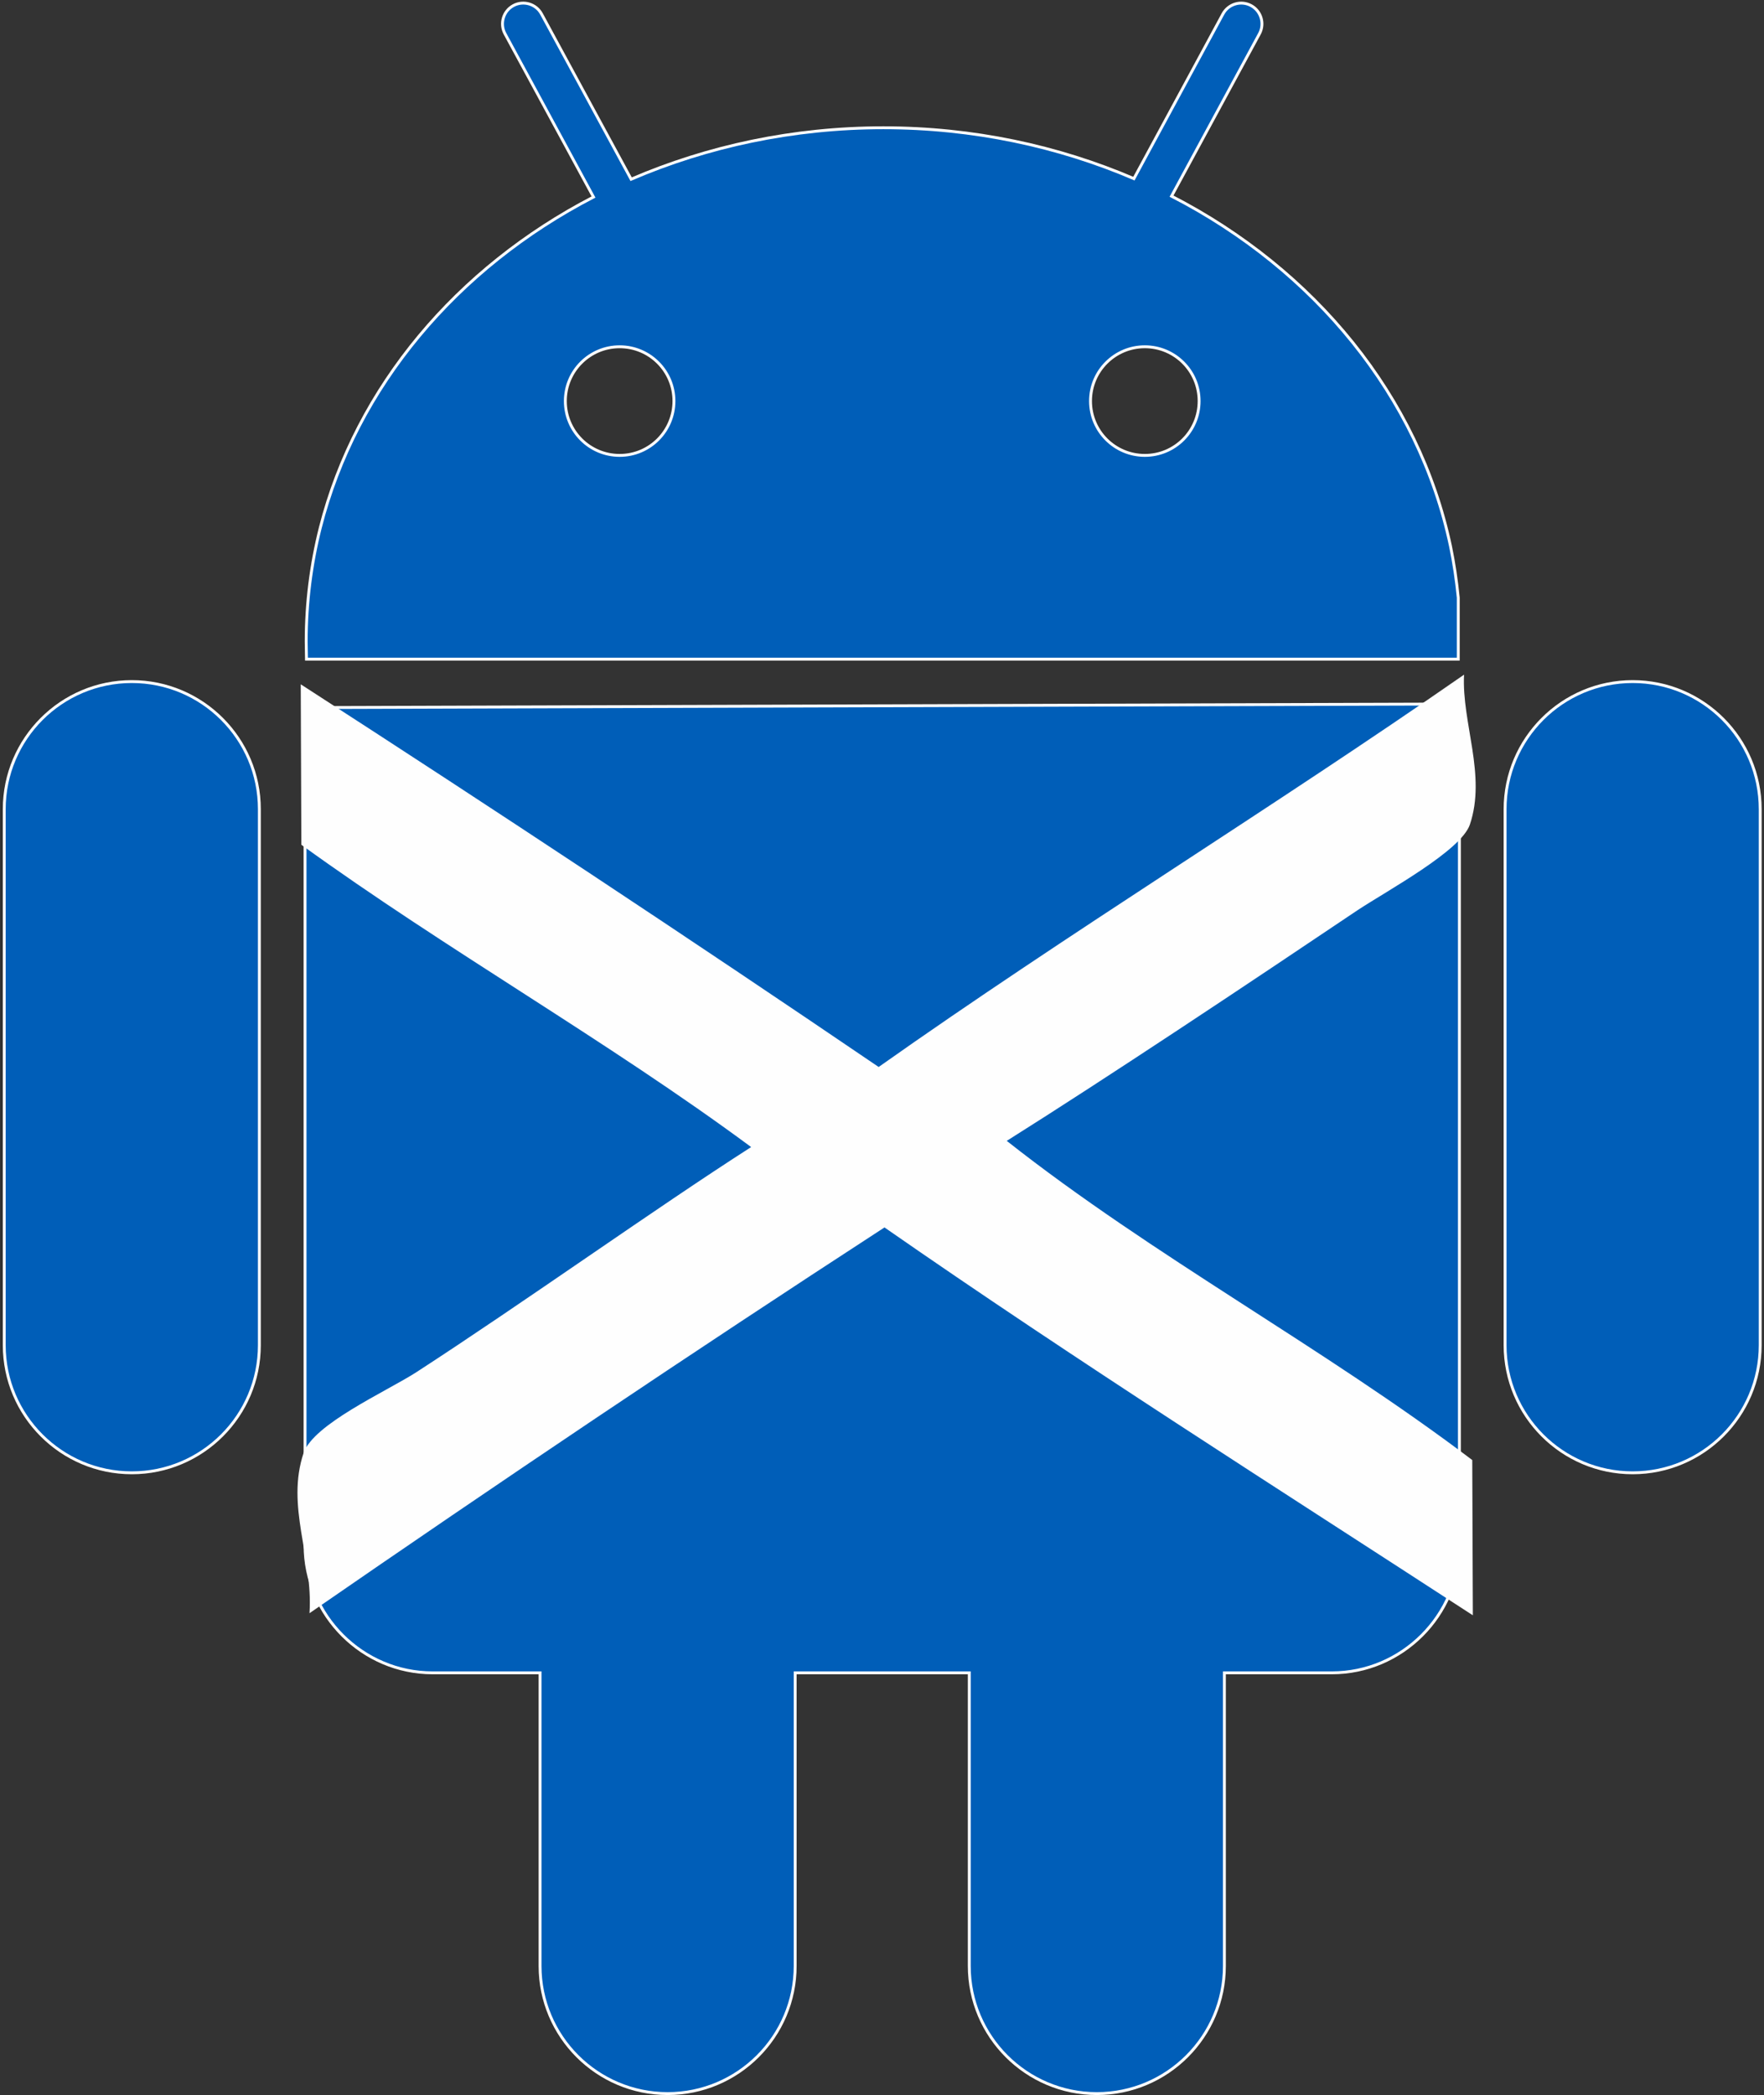 <?xml version="1.0" encoding="UTF-8" standalone="no"?>
<svg width="614px" height="729px" viewBox="0 0 614 729" version="1.1" xmlns="http://www.w3.org/2000/svg" xmlns:xlink="http://www.w3.org/1999/xlink" xmlns:sketch="http://www.bohemiancoding.com/sketch/ns">
    <rect x="0" y="0" width="614" height="729" fill="#333333" stroke="none"/>
    <!-- Generator: Sketch 3.4.2 (15855) - http://www.bohemiancoding.com/sketch -->
    <title>master-artboard</title>
    <desc>Created with Sketch.</desc>
    <defs></defs>
    <g id="Page-1" stroke="none" stroke-width="1" fill="none" fill-rule="evenodd" sketch:type="MSPage">
        <g id="logo" sketch:type="MSLayerGroup">
            <g id="master-artboard" sketch:type="MSShapeGroup">
                <g id="Group" transform="translate(0.979, 0.252)" stroke="#FFFFFF" fill="#005EB8">
                    <path d="M44.9,236.9 C20.4,236.9 0.5,256.8 0.5,281.3 L0.5,281.3 L0.5,356.8 L0.5,392.3 L0.5,467.8 L0.5,467.8 C0.5,492.3 20.4,512.2 44.9,512.2 C69.4,512.2 89.3,492.3 89.3,467.8 L89.3,467.8 L89.3,392.3 L89.3,356.8 L89.3,281.3 L89.3,281.3 C89.3,256.8 69.4,236.9 44.9,236.9 L44.9,236.9 Z" id="Shape"></path>
                    <path d="M611.7,281.3 C611.7,256.8 591.8,236.9 567.3,236.9 C542.8,236.9 522.9,256.8 522.9,281.3 L522.9,281.3 L522.9,356.8 L522.9,392.3 L522.9,467.8 L522.9,467.8 C522.9,492.3 542.8,512.2 567.3,512.2 C591.8,512.2 611.7,492.3 611.7,467.8 L611.7,467.8 L611.7,392.3 L611.7,356.8 L611.7,281.3 L611.7,281.3 L611.7,281.3 Z" id="Shape"></path>
                    <path d="M106.148,245.952 L105.2,244.7 L105.2,537.4 C105.2,561.8 125.2,581.8 149.6,581.8 L187,581.8 L187,608.3 L187,683.8 L187,683.8 C187,708.3 206.9,728.2 231.4,728.2 C255.9,728.2 275.8,708.3 275.8,683.8 L275.8,683.8 L275.8,608.3 L275.8,581.8 L336.4,581.8 L336.4,608.3 L336.4,683.8 C336.4,708.3 356.3,728.2 380.8,728.2 C405.3,728.2 425.2,708.3 425.2,683.8 L425.2,608.3 L425.2,581.8 L462.6,581.8 C487,581.8 507,561.8 507,537.4 L507,244.7 L506.3,244.7 L106.148,245.952 L106.148,245.952 Z" id="Shape"></path>
                    <path d="M506.6,229.1 L506.6,207.7 C506,201.6 505.1,195.6 503.9,189.8 C492.9,137.7 456.6,93.6 406.8,68 L437.4,11.5 C439.3,8 438,3.6 434.5,1.7 C431,-0.2 426.6,1.1 424.7,4.6 L393.7,61.9 C367.3,50.6 337.7,44.2 306.5,44.2 C275,44.2 245.2,50.7 218.7,62.1 L187.5,4.6 C185.6,1.1 181.2,-0.2 177.7,1.7 C174.2,3.6 172.9,8 174.8,11.5 L205.6,68.3 C158.1,92.9 123,134.3 110.5,183.4 C107.3,196.1 105.6,209.4 105.6,223 C105.6,225 105.7,227.1 105.7,229.1 L506.6,229.1 L506.6,229.1 L506.6,229.1 Z M397.5,120.4 C407.9,120.4 416.4,128.8 416.4,139.3 C416.4,149.7 408,158.2 397.5,158.2 C387.1,158.2 378.6,149.8 378.6,139.3 C378.6,128.8 387.1,120.4 397.5,120.4 L397.5,120.4 Z M214.7,120.4 C225.1,120.4 233.6,128.8 233.6,139.3 C233.6,149.7 225.2,158.2 214.7,158.2 C204.3,158.2 195.8,149.8 195.8,139.3 C195.8,128.8 204.3,120.4 214.7,120.4 L214.7,120.4 Z" id="Shape"></path>
                </g>
                <g id="Group" transform="translate(309.116, 398.022) rotate(269.782) translate(-309.116, -398.022) translate(143.423, 189.204)" fill="#FEFEFE">
                    <g id="Shape">
                        <path d="M3.178,6.809 C22.698,8.171 40.402,-1.362 59.014,4.993 C69.001,8.625 79.896,33.139 86.705,44.033 C111.218,82.165 143.449,127.561 164.785,161.153 C202.009,111.218 233.785,55.382 270.556,4.993 L326.392,4.993 C282.358,72.632 237.871,139.363 192.476,205.64 C239.233,272.371 281.904,342.734 328.208,409.919 C311.411,409.011 293.253,417.636 276.003,411.735 C266.924,408.557 253.305,383.136 246.496,372.695 C220.167,333.201 188.39,285.082 166.601,250.128 C126.199,300.97 94.422,359.984 54.928,411.735 L0.908,411.735 C45.849,343.188 89.883,274.187 136.64,207.456 C93.06,139.817 48.573,73.086 3.178,6.809 L3.178,6.809 Z"></path>
                    </g>
                </g>
            </g>
        </g>
    </g>
</svg>